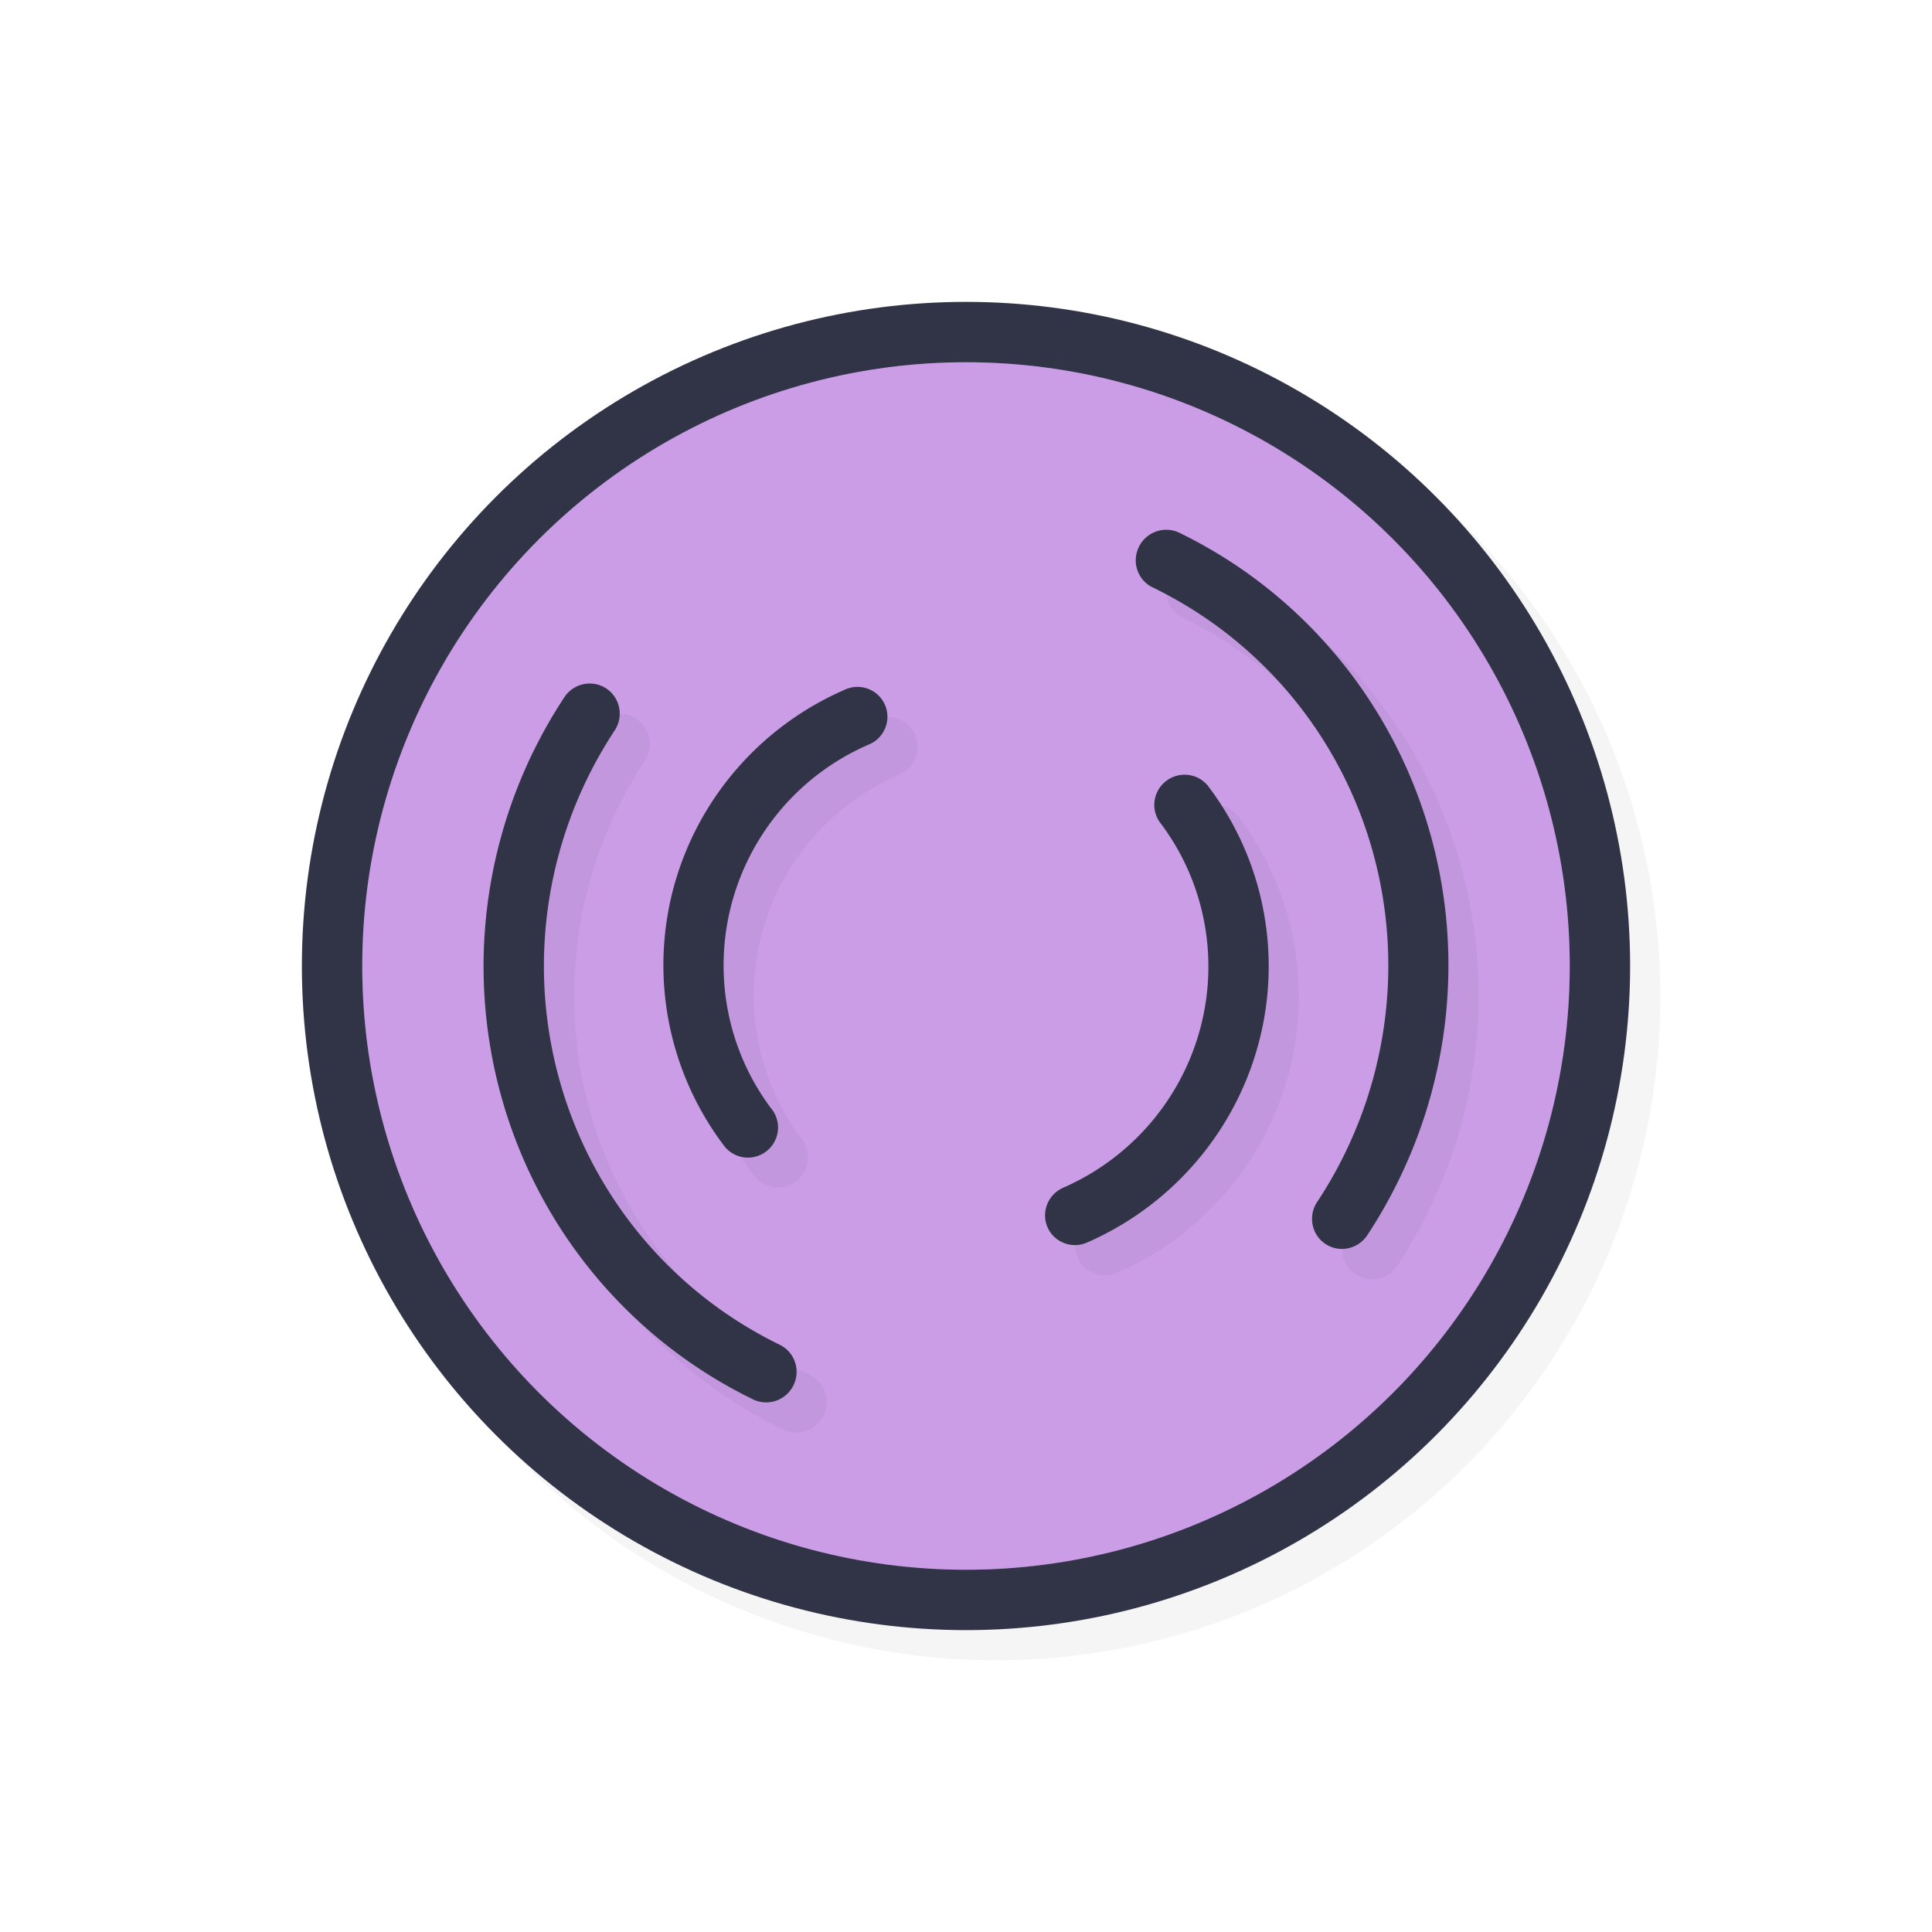 <?xml version="1.0" encoding="UTF-8" standalone="no"?>
<svg
   id="svg5327"
   width="32"
   height="32"
   version="1.1"
   sodipodi:docname="wait-09.svg"
   inkscape:version="1.1.2 (0a00cf5339, 2022-02-04)"
   xmlns:inkscape="http://www.inkscape.org/namespaces/inkscape"
   xmlns:sodipodi="http://sodipodi.sourceforge.net/DTD/sodipodi-0.dtd"
   xmlns:xlink="http://www.w3.org/1999/xlink"
   xmlns="http://www.w3.org/2000/svg"
   xmlns:svg="http://www.w3.org/2000/svg">
  <sodipodi:namedview
     id="namedview40540"
     pagecolor="#ffffff"
     bordercolor="#666666"
     borderopacity="1.0"
     inkscape:pageshadow="2"
     inkscape:pageopacity="0.0"
     inkscape:pagecheckerboard="0"
     showgrid="false"
     inkscape:zoom="25.96875"
     inkscape:cx="16.019254"
     inkscape:cy="16.019254"
     inkscape:window-width="1896"
     inkscape:window-height="1020"
     inkscape:window-x="9"
     inkscape:window-y="45"
     inkscape:window-maximized="1"
     inkscape:current-layer="svg5327" />
  <defs
     id="defs5329">
    <filter
       id="filter837"
       style="color-interpolation-filters:sRGB"
       width="1.12"
       height="1.12"
       x="-.06"
       y="-.06">
      <feGaussianBlur
         id="feGaussianBlur839"
         stdDeviation=".55" />
    </filter>
    <filter
       id="filter839"
       style="color-interpolation-filters:sRGB"
       width="1.114"
       height="1.126"
       x="-.06"
       y="-.06">
      <feGaussianBlur
         id="feGaussianBlur841"
         stdDeviation=".38" />
    </filter>
    <linearGradient
       id="linearGradient832"
       x1="21"
       x2="25"
       y1="16"
       y2="28"
       gradientTransform="matrix(1.538,0,0,1.538,-18.615,-18.615)"
       gradientUnits="userSpaceOnUse"
       xlink:href="#linearGradient830" />
    <linearGradient
       id="linearGradient830">
      <stop
         id="stop826"
         style="stop-color:#ffffff;stop-opacity:1"
         offset="0" />
      <stop
         id="stop828"
         style="stop-color:#ffffff;stop-opacity:0"
         offset="1" />
    </linearGradient>
    <filter
       id="filter831"
       style="color-interpolation-filters:sRGB"
       width="1.137"
       height="1.152"
       x="-0.069"
       y="-0.076">
      <feGaussianBlur
         id="feGaussianBlur833"
         stdDeviation=".457" />
    </filter>
    <filter
       id="filter835"
       style="color-interpolation-filters:sRGB"
       width="1.144"
       height="1.144"
       x="-0.072"
       y="-0.072">
      <feGaussianBlur
         id="feGaussianBlur837"
         stdDeviation=".66" />
    </filter>
  </defs>
  <circle
     id="circle819"
     style="opacity:0.2;fill:#000000;fill-opacity:1;stroke:none;stroke-width:2.2;stroke-linecap:round;stroke-linejoin:round;stroke-miterlimit:4;stroke-dasharray:none;stroke-opacity:1;filter:url(#filter835)"
     cx="16.5"
     cy="16.5"
     r="11" />
  <circle
     id="path818"
     style="opacity:1;fill:#303446;fill-opacity:1;stroke:none;stroke-width:2.2;stroke-linecap:round;stroke-linejoin:round;stroke-miterlimit:4;stroke-dasharray:none;stroke-opacity:1"
     cx="16"
     cy="16"
     r="11" />
  <circle
     id="circle824"
     style="opacity:1;fill:#CA9EE6;fill-opacity:1;stroke:none;stroke-width:2;stroke-linecap:round;stroke-linejoin:round;stroke-miterlimit:4;stroke-dasharray:none;stroke-opacity:1"
     cx="16"
     cy="16"
     r="10" />
  <path
     id="path824"
     style="opacity:0.2;fill:#CA9EE6;fill-opacity:1;stroke:none;stroke-width:3.636;stroke-linecap:round;stroke-linejoin:round;stroke-miterlimit:4;stroke-dasharray:none;stroke-opacity:1"
     d="M 26,16 A 10,10 0 0 1 16,26 10,10 0 0 1 6,16 10,10 0 0 1 16,6 10,10 0 0 1 26,16 Z" />
  <path
     id="path821"
     style="color:#000000;font-style:normal;font-variant:normal;font-weight:normal;font-stretch:normal;font-size:medium;line-height:normal;font-family:sans-serif;font-variant-ligatures:normal;font-variant-position:normal;font-variant-caps:normal;font-variant-numeric:normal;font-variant-alternates:normal;font-feature-settings:normal;text-indent:0;text-align:start;text-decoration:none;text-decoration-line:none;text-decoration-style:solid;text-decoration-color:#000000;letter-spacing:normal;word-spacing:normal;text-transform:none;writing-mode:lr-tb;direction:ltr;text-orientation:mixed;dominant-baseline:auto;baseline-shift:baseline;text-anchor:start;white-space:normal;shape-padding:0;clip-rule:nonzero;display:inline;overflow:visible;visibility:visible;opacity:0.2;isolation:auto;mix-blend-mode:normal;color-interpolation:sRGB;color-interpolation-filters:linearRGB;solid-color:#000000;solid-opacity:1;vector-effect:none;fill:#000000;fill-opacity:1;fill-rule:nonzero;stroke:none;stroke-width:1.001;stroke-linecap:round;stroke-linejoin:round;stroke-miterlimit:4;stroke-dasharray:none;stroke-dashoffset:0;stroke-opacity:1;color-rendering:auto;image-rendering:auto;shape-rendering:auto;text-rendering:auto;enable-background:accumulate;filter:url(#filter831)"
     d="m 19.8,9.276 a 0.498,0.503 30 0 0 -0.199,0.959 c 1.802,0.877 3.133,2.493 3.654,4.439 0.521,1.947 0.181,4.034 -0.934,5.727 a 0.498,0.503 30 1 0 0.832,0.547 c 0.159,-0.242 0.302,-0.49 0.434,-0.744 0.919,-1.782 1.15,-3.849 0.629,-5.795 -0.596,-2.224 -2.116,-4.078 -4.176,-5.08 a 0.498,0.503 30 0 0 -0.24,-0.053 z m -9.557,2.547 a 0.499,0.503 30 0 0 -0.398,0.229 c -1.273,1.933 -1.659,4.319 -1.061,6.545 0.598,2.226 2.124,4.077 4.187,5.082 a 0.499,0.503 30 0 0 0.652,-0.201 0.499,0.503 30 0 0 -0.211,-0.703 C 11.608,21.894 10.273,20.276 9.75,18.328 9.226,16.38 9.565,14.292 10.679,12.6 a 0.499,0.503 30 0 0 -0.436,-0.777 z m 4.451,0.055 a 0.496,0.498 60 0 0 -0.217,0.053 c -1.393,0.609 -2.434,1.817 -2.824,3.283 -0.342,1.283 -0.151,2.641 0.51,3.771 0.094,0.162 0.197,0.317 0.311,0.469 a 0.496,0.498 60 1 0 0.797,-0.596 c -0.726,-0.97 -0.965,-2.219 -0.652,-3.393 0.313,-1.173 1.141,-2.139 2.256,-2.627 a 0.496,0.498 60 0 0 -0.18,-0.961 z m 5.408,1.455 a 0.496,0.5 60 0 0 -0.375,0.811 c 0.727,0.97 0.966,2.221 0.65,3.396 -0.316,1.175 -1.149,2.143 -2.268,2.633 a 0.496,0.5 60 0 0 -0.232,0.711 0.496,0.5 60 0 0 0.627,0.197 c 1.398,-0.612 2.444,-1.823 2.838,-3.291 0.394,-1.468 0.094,-3.033 -0.814,-4.244 A 0.496,0.5 60 0 0 20.103,13.332 Z" />
  <path
     id="path847"
     style="color:#000000;font-style:normal;font-variant:normal;font-weight:normal;font-stretch:normal;font-size:medium;line-height:normal;font-family:sans-serif;font-variant-ligatures:normal;font-variant-position:normal;font-variant-caps:normal;font-variant-numeric:normal;font-variant-alternates:normal;font-feature-settings:normal;text-indent:0;text-align:start;text-decoration:none;text-decoration-line:none;text-decoration-style:solid;text-decoration-color:#000000;letter-spacing:normal;word-spacing:normal;text-transform:none;writing-mode:lr-tb;direction:ltr;text-orientation:mixed;dominant-baseline:auto;baseline-shift:baseline;text-anchor:start;white-space:normal;shape-padding:0;clip-rule:nonzero;display:inline;overflow:visible;visibility:visible;opacity:1;isolation:auto;mix-blend-mode:normal;color-interpolation:sRGB;color-interpolation-filters:linearRGB;solid-color:#000000;solid-opacity:1;vector-effect:none;fill:#303446;fill-opacity:1;fill-rule:nonzero;stroke:none;stroke-width:1.001;stroke-linecap:round;stroke-linejoin:round;stroke-miterlimit:4;stroke-dasharray:none;stroke-dashoffset:0;stroke-opacity:1;color-rendering:auto;image-rendering:auto;shape-rendering:auto;text-rendering:auto;enable-background:accumulate"
     d="M 19.301 8.775 A 0.498 0.503 30 0 0 19.102 9.734 C 20.904 10.612 22.235 12.227 22.756 14.174 C 23.277 16.121 22.937 18.208 21.822 19.9 A 0.498 0.503 30 1 0 22.654 20.447 C 22.813 20.206 22.957 19.958 23.088 19.703 C 24.007 17.921 24.238 15.854 23.717 13.908 C 23.121 11.684 21.6 9.831 19.541 8.828 A 0.498 0.503 30 0 0 19.301 8.775 z M 9.744 11.322 A 0.499 0.503 30 0 0 9.346 11.551 C 8.072 13.484 7.687 15.87 8.285 18.096 C 8.884 20.321 10.409 22.173 12.473 23.178 A 0.499 0.503 30 0 0 13.125 22.977 A 0.499 0.503 30 0 0 12.914 22.273 C 11.108 21.394 9.774 19.776 9.25 17.828 C 8.726 15.88 9.065 13.792 10.18 12.1 A 0.499 0.503 30 0 0 9.744 11.322 z M 14.195 11.377 A 0.496 0.498 60 0 0 13.979 11.43 C 12.586 12.039 11.545 13.247 11.154 14.713 C 10.813 15.996 11.004 17.354 11.664 18.484 C 11.758 18.646 11.861 18.802 11.975 18.953 A 0.496 0.498 60 1 0 12.771 18.357 C 12.045 17.387 11.807 16.138 12.119 14.965 C 12.432 13.791 13.26 12.826 14.375 12.338 A 0.496 0.498 60 0 0 14.195 11.377 z M 19.604 12.832 A 0.496 0.5 60 0 0 19.229 13.643 C 19.955 14.612 20.194 15.864 19.879 17.039 C 19.563 18.214 18.73 19.182 17.611 19.672 A 0.496 0.5 60 0 0 17.379 20.383 A 0.496 0.5 60 0 0 18.006 20.58 C 19.404 19.968 20.45 18.757 20.844 17.289 C 21.238 15.821 20.937 14.256 20.029 13.045 A 0.496 0.5 60 0 0 19.604 12.832 z" />
</svg>
